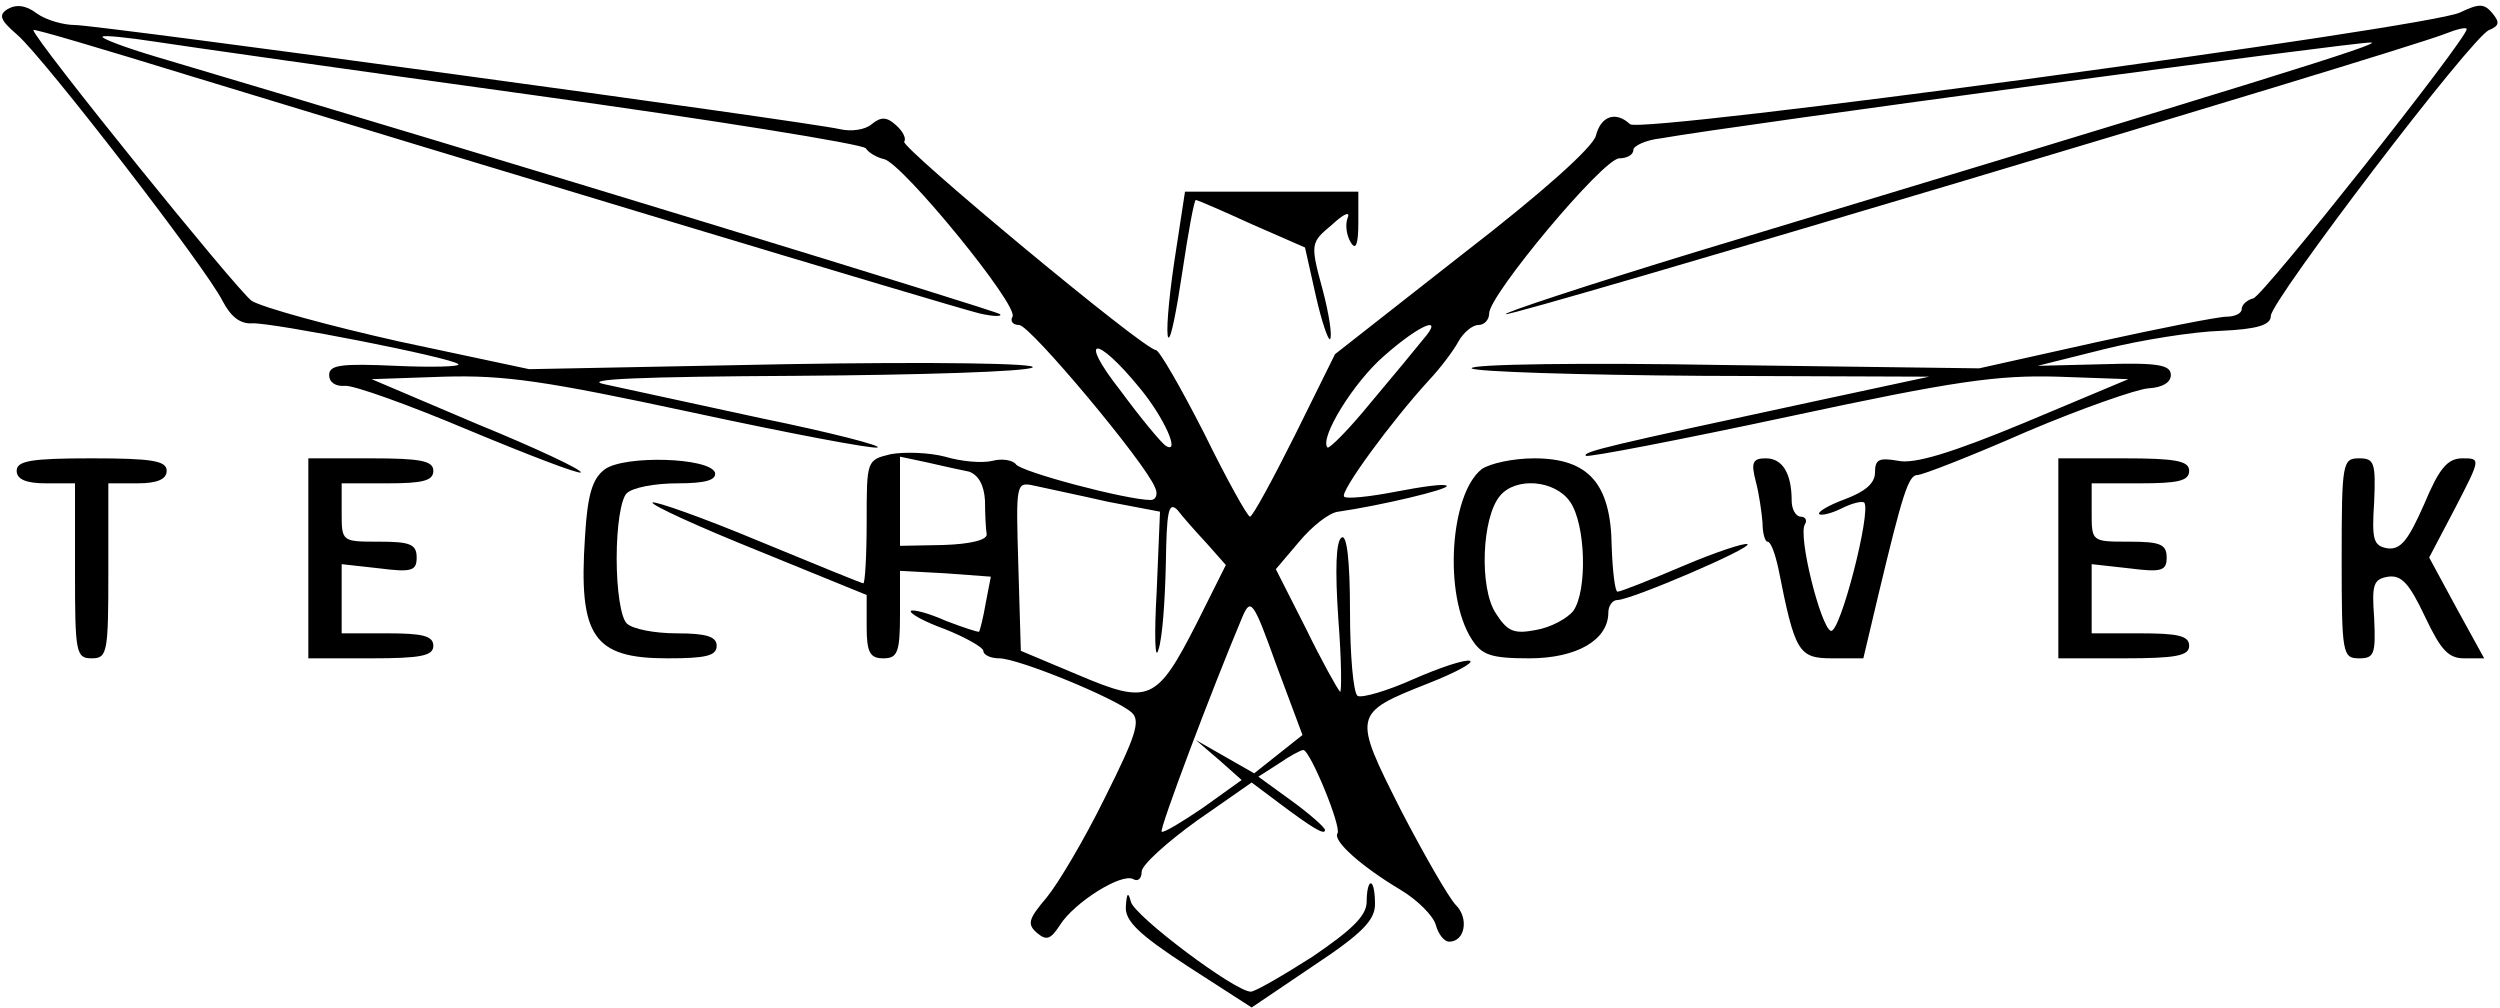 <?xml version="1.0" standalone="no"?>
<!DOCTYPE svg PUBLIC "-//W3C//DTD SVG 20010904//EN"
 "http://www.w3.org/TR/2001/REC-SVG-20010904/DTD/svg10.dtd">
<svg version="1.0" xmlns="http://www.w3.org/2000/svg"
 width="300pt" height="121pt" viewBox="0 0 300 121"
 preserveAspectRatio="xMidYMid meet">
<g transform="translate(0,121) scale(0.1,-0.1)"
fill="#000000" stroke="none">
<path d="M9 1199 c-11 -7 -9 -13 12 -31 32 -28 226 -279 246 -319 10 -19 21
-28 36 -27 24 1 239 -41 247 -49 3 -3 -31 -4 -75 -2 -66 3 -80 1 -80 -11 0 -9
8 -14 19 -13 10 1 77 -23 148 -53 72 -30 132 -53 135 -51 2 3 -53 29 -124 58
l-127 54 87 3 c73 2 121 -5 298 -43 116 -25 216 -44 222 -42 6 2 -56 18 -139
35 -82 18 -167 36 -189 41 -28 6 44 9 230 10 149 1 276 5 284 10 8 5 -117 7
-295 4 l-309 -6 -155 33 c-85 19 -165 41 -178 49 -18 13 -262 315 -262 325 0
2 84 -23 188 -55 301 -92 914 -277 947 -285 17 -4 28 -4 25 -1 -4 4 -595 185
-1013 309 -37 11 -66 22 -64 24 2 2 30 -1 63 -6 32 -5 236 -34 453 -64 217
-30 397 -59 400 -64 3 -5 13 -11 22 -13 22 -5 162 -176 154 -189 -3 -5 0 -10
8 -10 13 0 152 -166 163 -195 4 -8 1 -15 -5 -15 -29 0 -157 34 -162 43 -4 5
-17 7 -28 4 -12 -3 -37 -1 -57 5 -19 5 -49 6 -65 3 -29 -7 -29 -7 -29 -81 0
-41 -2 -74 -4 -74 -2 0 -58 23 -126 51 -67 28 -124 48 -127 46 -2 -3 55 -29
127 -58 l130 -53 0 -38 c0 -31 4 -38 20 -38 17 0 20 7 20 53 l0 52 55 -3 54
-4 -6 -31 c-3 -18 -7 -33 -8 -35 -1 -1 -19 5 -40 13 -20 9 -39 14 -42 12 -2
-3 16 -13 41 -22 25 -10 46 -22 46 -26 0 -5 9 -9 19 -9 23 0 140 -48 159 -65
11 -10 5 -28 -32 -102 -24 -49 -56 -103 -70 -120 -22 -26 -24 -32 -11 -43 11
-9 16 -7 27 10 17 27 74 63 88 55 5 -3 10 0 10 9 0 8 30 35 66 61 l66 46 32
-24 c40 -30 56 -40 56 -33 0 3 -18 19 -40 35 l-40 29 25 16 c13 9 26 16 29 16
8 0 46 -92 41 -100 -6 -9 29 -40 76 -68 20 -12 39 -31 42 -42 3 -11 10 -20 16
-20 19 0 24 28 8 44 -8 8 -38 60 -66 114 -58 115 -58 116 33 152 33 13 55 25
50 27 -6 2 -36 -8 -68 -22 -31 -14 -62 -23 -67 -20 -5 4 -9 49 -9 101 0 63 -4
93 -10 89 -7 -4 -8 -39 -4 -98 4 -51 4 -90 2 -87 -3 3 -22 37 -41 76 l-36 71
28 33 c15 18 36 35 47 36 49 7 134 27 130 31 -2 3 -30 -1 -61 -7 -31 -6 -59
-9 -62 -6 -6 5 57 91 102 140 14 15 29 35 35 46 6 11 17 20 24 20 7 0 13 6 13
14 0 22 136 185 156 186 9 0 17 4 17 10 0 5 15 12 33 14 91 16 835 116 852
115 18 0 -134 -47 -809 -251 -131 -40 -234 -74 -229 -75 8 -3 1060 311 1126
336 15 6 27 9 27 6 0 -12 -244 -320 -256 -323 -8 -2 -14 -8 -14 -13 0 -5 -8
-9 -18 -9 -10 0 -81 -14 -158 -31 l-139 -31 -307 4 c-169 3 -305 1 -302 -4 3
-4 128 -8 277 -9 l272 -1 -135 -29 c-251 -54 -281 -61 -277 -66 3 -2 112 19
243 47 200 43 251 50 323 48 l85 -3 -124 -52 c-89 -37 -133 -50 -152 -46 -23
4 -28 2 -28 -14 0 -13 -12 -23 -36 -32 -19 -7 -33 -15 -31 -18 3 -2 15 1 27 7
12 6 24 9 27 7 9 -10 -29 -158 -40 -154 -12 4 -40 115 -31 128 3 5 0 9 -5 9
-6 0 -11 9 -11 19 0 33 -11 51 -31 51 -16 0 -18 -5 -12 -28 4 -15 7 -37 8 -49
0 -13 3 -23 6 -23 4 0 9 -14 13 -32 20 -101 24 -108 65 -108 l37 0 18 76 c29
121 36 144 47 144 6 0 65 23 131 52 66 28 132 51 146 52 17 1 27 7 27 16 0 12
-15 15 -80 13 l-80 -2 80 20 c44 11 107 21 140 22 44 2 60 7 60 18 0 18 242
336 262 343 12 5 13 9 4 20 -10 12 -16 12 -39 1 -37 -18 -984 -146 -996 -134
-17 16 -35 10 -41 -14 -4 -14 -64 -68 -160 -142 l-153 -120 -48 -97 c-27 -54
-51 -98 -54 -98 -3 0 -28 45 -55 100 -28 55 -54 100 -58 100 -14 0 -306 243
-302 250 3 4 -2 13 -10 20 -11 10 -18 10 -29 1 -8 -7 -25 -9 -38 -6 -38 9
-890 125 -918 125 -14 0 -35 6 -46 14 -13 10 -25 11 -35 5z m1699 -396 c-8
-10 -36 -44 -63 -76 -26 -32 -50 -56 -52 -54 -10 11 31 78 68 110 43 38 73 50
47 20z m-340 -59 c29 -35 49 -80 31 -69 -5 3 -30 33 -55 67 -51 65 -29 67 24
2z m-205 -100 c11 -4 18 -16 19 -35 0 -16 1 -34 2 -40 1 -7 -20 -12 -52 -13
l-52 -1 0 53 0 54 33 -7 c17 -4 40 -9 50 -11z m166 -36 l63 -12 -4 -96 c-3
-52 -2 -84 2 -70 5 14 8 60 9 103 1 63 3 76 14 65 6 -8 22 -26 35 -40 l23 -26
-35 -70 c-48 -94 -57 -98 -142 -62 l-69 29 -3 102 c-3 101 -3 101 20 96 13 -3
52 -11 87 -19z m205 -303 l-29 -23 -35 20 -35 20 28 -24 27 -24 -46 -33 c-25
-17 -48 -31 -50 -29 -3 3 60 170 97 258 10 23 13 19 41 -59 l31 -83 -29 -23z"/>
<path d="M1409 895 c-7 -47 -10 -87 -7 -90 3 -3 10 33 17 80 7 47 14 85 16 85
2 0 32 -13 67 -29 l64 -28 13 -58 c7 -31 15 -54 17 -52 3 3 -1 30 -9 60 -15
55 -14 56 11 77 15 14 23 17 19 8 -3 -8 -1 -21 4 -29 6 -10 9 -2 9 24 l0 37
-104 0 -104 0 -13 -85z"/>
<path d="M20 645 c0 -10 11 -15 35 -15 l35 0 0 -105 c0 -98 1 -105 20 -105 19
0 20 7 20 105 l0 105 35 0 c24 0 35 5 35 15 0 12 -17 15 -90 15 -73 0 -90 -3
-90 -15z"/>
<path d="M370 540 l0 -120 75 0 c60 0 75 3 75 15 0 12 -13 15 -55 15 l-55 0 0
41 0 42 45 -5 c39 -5 45 -3 45 13 0 16 -8 19 -45 19 -45 0 -45 0 -45 35 l0 35
55 0 c42 0 55 3 55 15 0 12 -15 15 -75 15 l-75 0 0 -120z"/>
<path d="M726 647 c-15 -11 -21 -30 -24 -81 -8 -120 10 -146 99 -146 46 0 59
3 59 15 0 11 -12 15 -48 15 -26 0 -53 5 -60 12 -7 7 -12 40 -12 78 0 38 5 71
12 78 7 7 34 12 61 12 34 0 47 4 45 13 -7 18 -108 21 -132 4z"/>
<path d="M1778 647 c-38 -30 -46 -151 -12 -204 12 -19 23 -23 69 -23 57 0 95
22 95 55 0 8 5 15 11 15 16 0 161 62 156 67 -3 2 -37 -9 -77 -26 -40 -17 -75
-31 -79 -31 -3 0 -6 25 -7 55 -1 75 -28 105 -93 105 -25 0 -53 -6 -63 -13z
m106 -39 c19 -27 21 -107 4 -131 -7 -9 -27 -20 -45 -23 -26 -5 -34 -2 -48 20
-20 30 -17 115 5 141 19 23 66 19 84 -7z"/>
<path d="M2470 540 l0 -120 78 0 c63 0 79 3 79 15 0 12 -13 15 -59 15 l-58 0
0 41 0 42 45 -5 c39 -5 45 -3 45 13 0 16 -8 19 -45 19 -45 0 -45 0 -45 35 l0
35 58 0 c46 0 59 3 59 15 0 12 -16 15 -79 15 l-78 0 0 -120z"/>
<path d="M2810 540 c0 -115 1 -120 21 -120 18 0 20 5 18 48 -3 41 -1 47 17 50
16 2 25 -8 44 -48 19 -40 28 -50 47 -50 l24 0 -33 60 -33 61 31 59 c31 60 31
60 9 60 -18 0 -28 -12 -46 -55 -19 -43 -28 -55 -44 -53 -17 3 -19 10 -16 56 2
47 0 52 -18 52 -20 0 -21 -5 -21 -120z"/>
<path d="M1640 128 c0 -17 -18 -34 -65 -66 -36 -23 -69 -42 -74 -42 -19 0
-140 91 -144 108 -3 12 -5 11 -6 -6 -1 -17 15 -33 75 -72 l76 -49 74 50 c59
39 74 55 74 74 0 14 -2 25 -5 25 -3 0 -5 -10 -5 -22z"/>
</g>
</svg>
